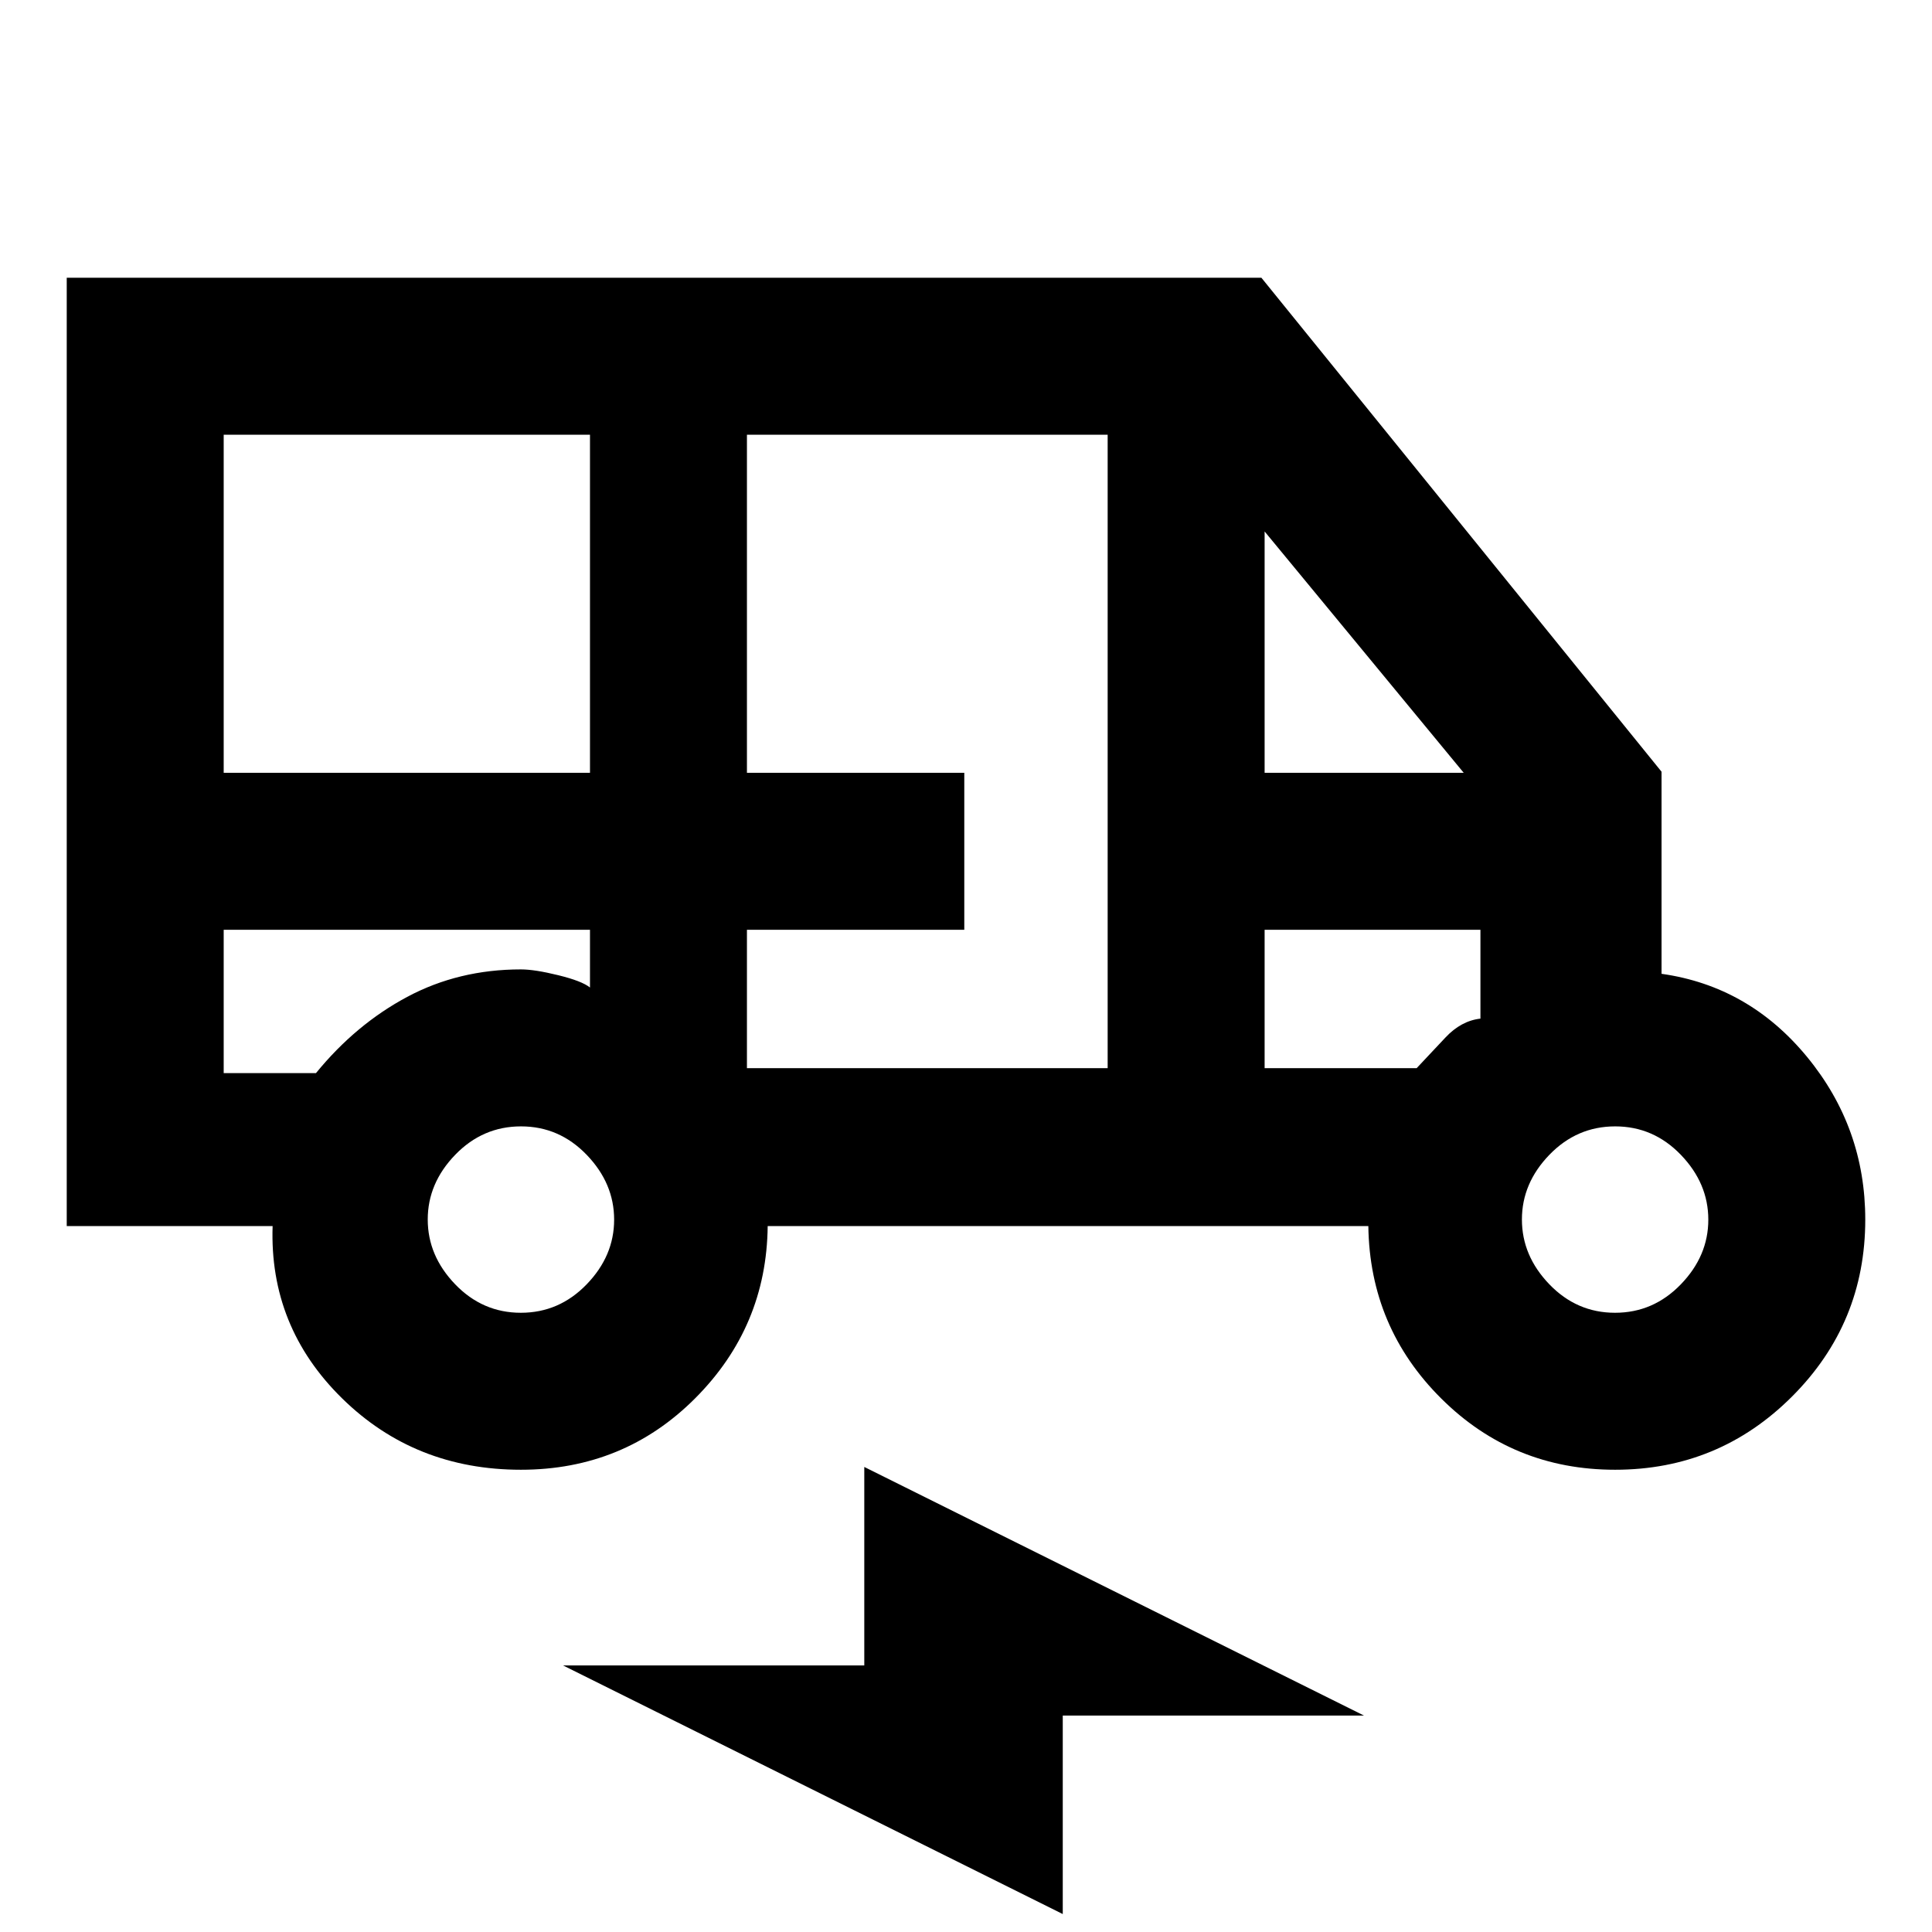 <svg xmlns="http://www.w3.org/2000/svg" height="20" viewBox="0 -960 960 960" width="20"><path d="M258.85-229.69q-52.77 0-88.93-35.54-36.15-35.54-34.46-85.54H33.16V-822h593.61l198.84 245.46v100.42Q869-470 897.92-434.83T926.84-354q0 51.54-36.38 87.92-36.38 36.39-87.92 36.39-50.77 0-86.35-35.35-35.58-35.35-36.27-85.73H381.46q-.54 50-36 85.54-35.46 35.54-86.61 35.54ZM111.15-576h182.01v-168H111.15v168Zm260 146.77h179.24V-744H371.15v168h108v78h-108v68.77ZM628.38-576h98.93l-98.93-119.92V-576ZM258.81-307.69q19.04 0 32.69-14.12 13.66-14.12 13.66-32.15 0-18.04-13.62-32.19-13.62-14.16-32.66-14.16-19.03 0-32.69 14.12-13.65 14.12-13.65 32.15 0 18.04 13.62 32.19 13.62 14.16 32.65 14.16Zm543.69 0q19.04 0 32.69-14.12 13.66-14.12 13.66-32.15 0-18.04-13.62-32.19-13.62-14.16-32.66-14.16-19.03 0-32.69 14.12-13.65 14.12-13.65 32.15 0 18.04 13.62 32.19 13.62 14.16 32.65 14.16ZM528.08-8.92 279.77-132.46h149.69v-98.62l248.31 123.54H528.08v98.62ZM111.15-498v71.23H157q19.77-24.23 45.33-37.88 25.56-13.66 56.52-13.66 6.84 0 18.57 2.89 11.74 2.88 15.74 6.11V-498H111.15Zm517.23 68.77h75.54q6.46-6.85 14.27-15.19 7.81-8.35 17.43-9.43V-498H628.38v68.77ZM111.15-498h182.01H111.15Zm517.23 0h107.24H628.38Z"/></svg>